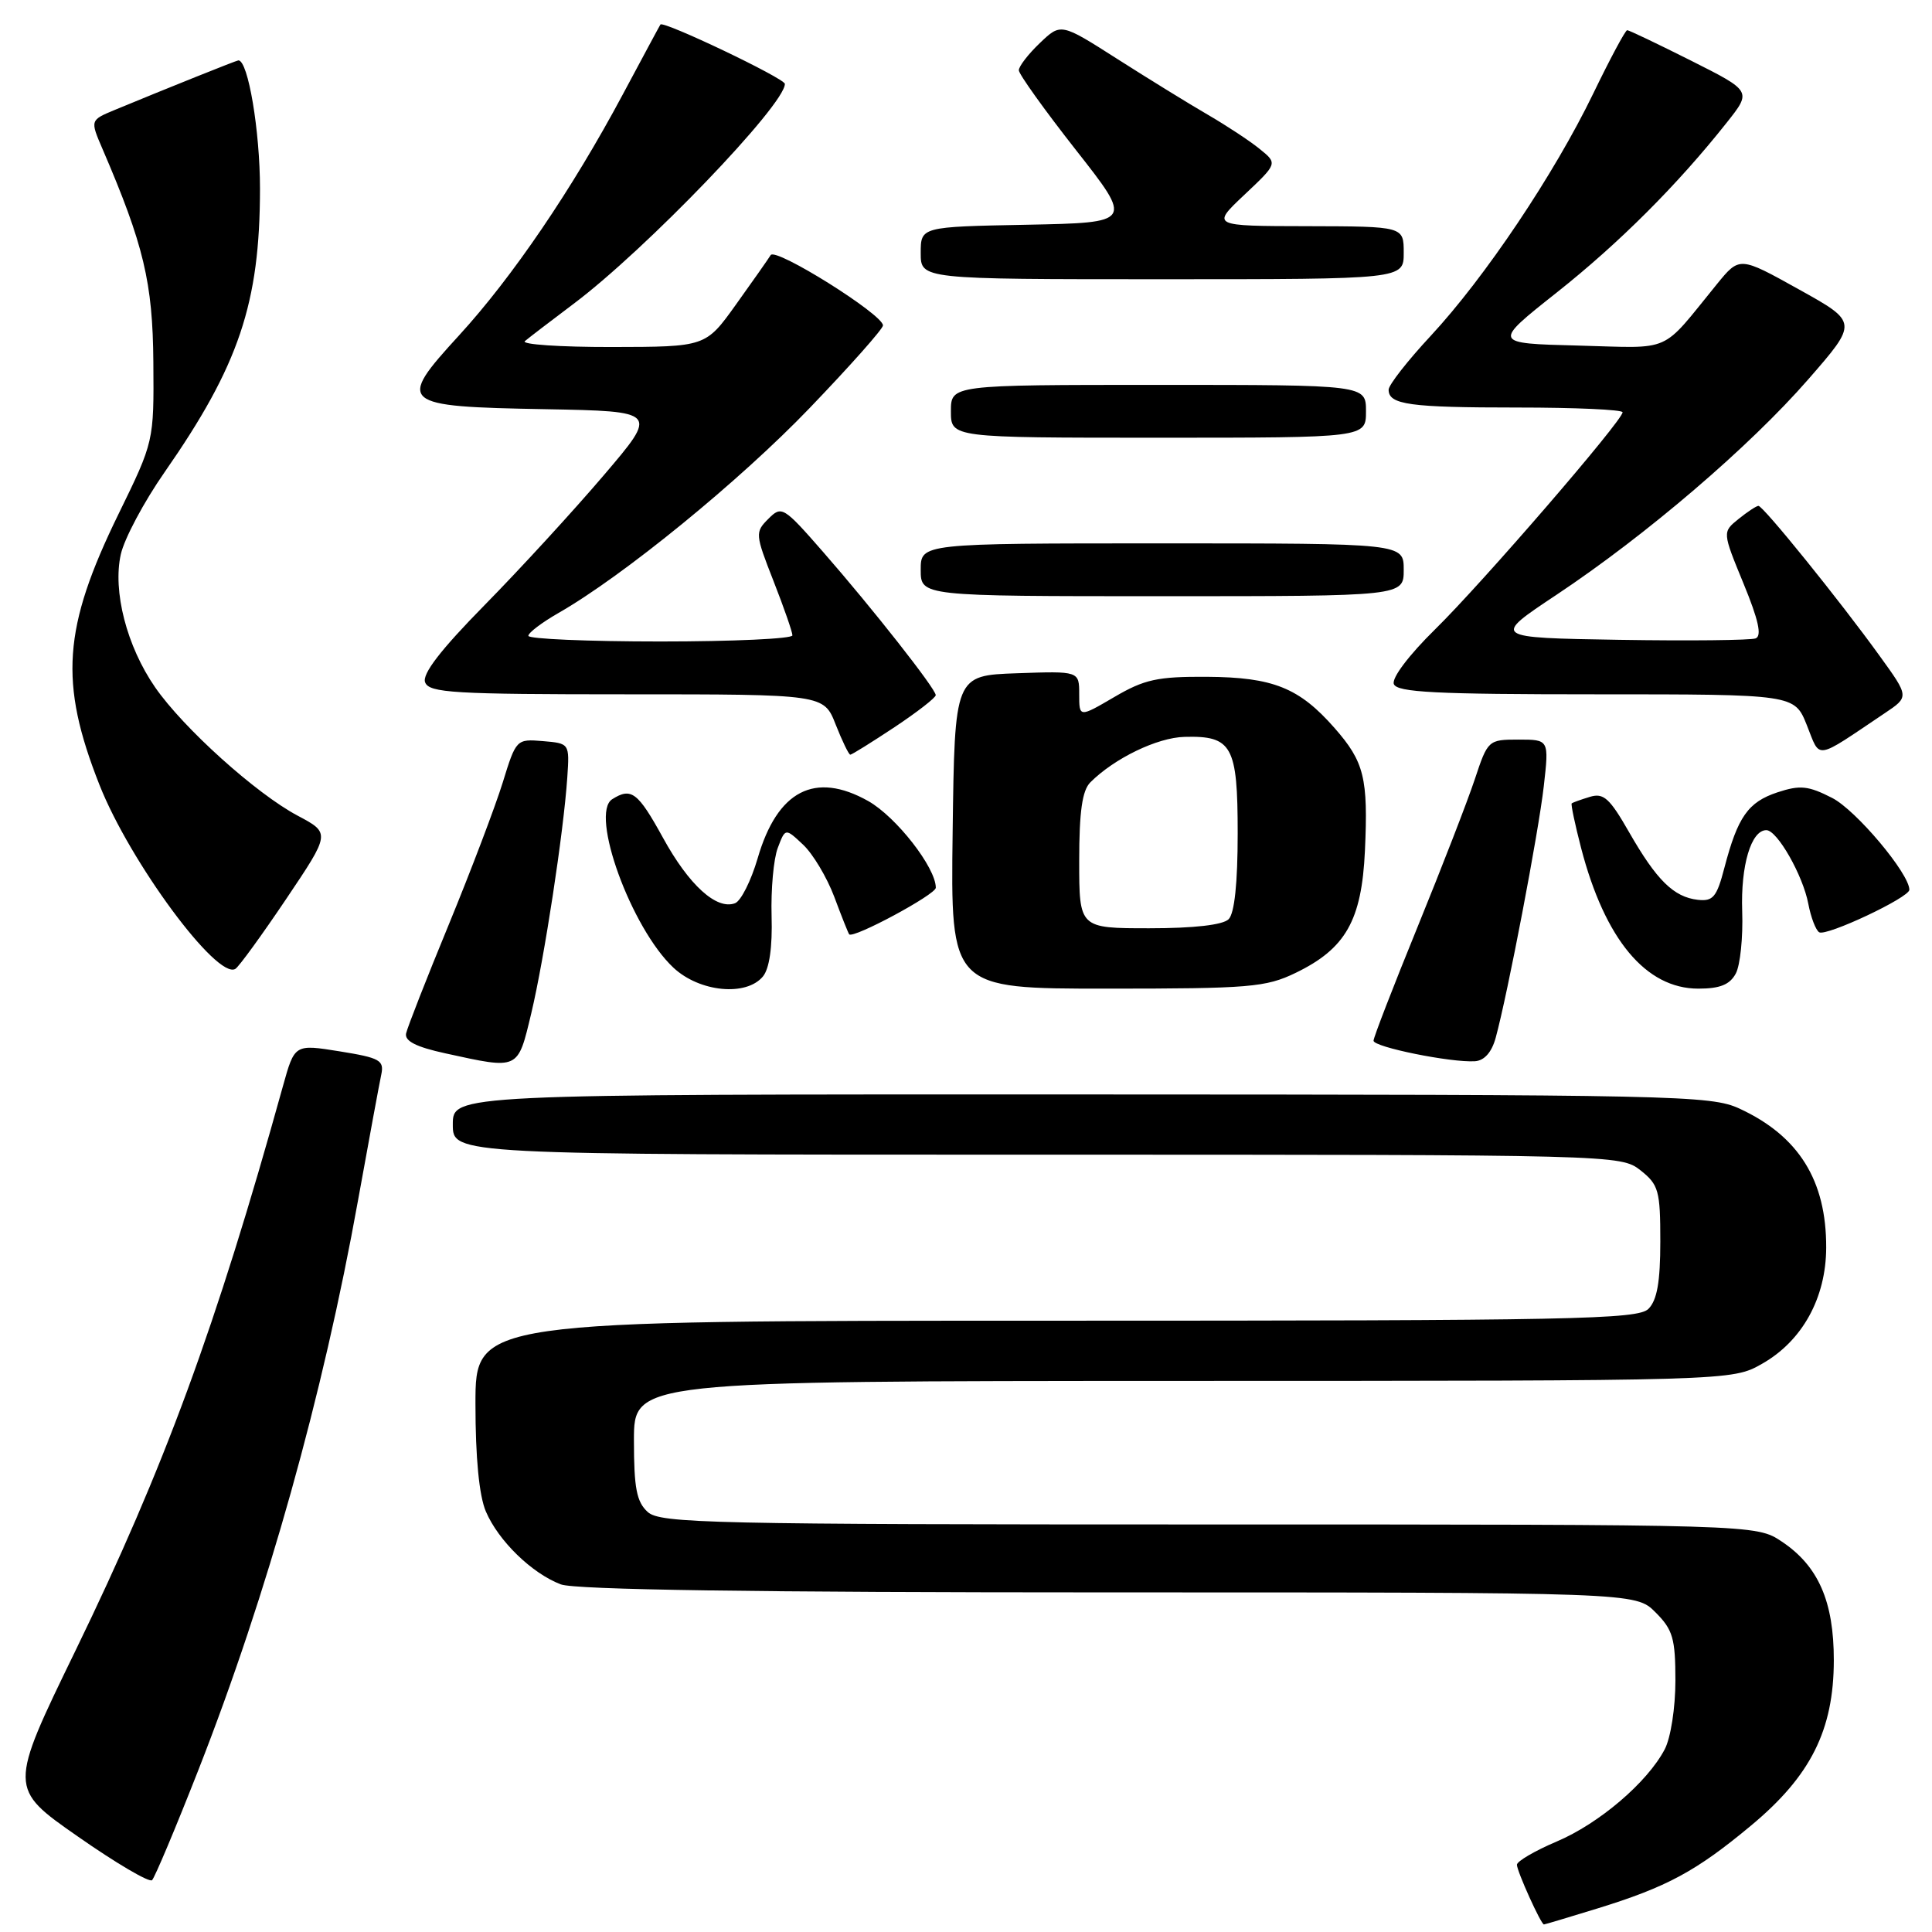 <?xml version="1.0" encoding="UTF-8" standalone="no"?>
<!DOCTYPE svg PUBLIC "-//W3C//DTD SVG 1.1//EN" "http://www.w3.org/Graphics/SVG/1.1/DTD/svg11.dtd" >
<svg xmlns="http://www.w3.org/2000/svg" xmlns:xlink="http://www.w3.org/1999/xlink" version="1.1" viewBox="0 0 256 256">
 <g >
 <path fill="currentColor"
d=" M 211.64 252.89 C 220.88 250.04 224.74 247.96 232.03 241.89 C 239.93 235.32 242.98 229.24 242.99 220.00 C 243.00 212.21 240.94 207.50 236.10 204.27 C 232.70 202.00 232.70 202.00 160.18 202.00 C 94.10 202.00 87.50 201.85 85.83 200.35 C 84.35 199.01 84.00 197.18 84.00 190.85 C 84.00 183.00 84.00 183.00 156.75 182.98 C 229.50 182.97 229.50 182.97 233.48 180.71 C 238.81 177.69 241.96 171.99 241.98 165.32 C 242.01 156.41 238.34 150.53 230.50 146.90 C 226.71 145.14 222.15 145.04 143.25 145.02 C 60.00 145.00 60.00 145.00 60.00 149.00 C 60.00 153.00 60.00 153.00 137.37 153.00 C 214.12 153.00 214.75 153.02 217.37 155.07 C 219.78 156.98 220.00 157.75 220.00 164.50 C 220.00 169.86 219.57 172.28 218.43 173.43 C 217.03 174.83 208.53 175.00 139.93 175.00 C 63.00 175.00 63.00 175.00 63.00 186.03 C 63.00 193.18 63.49 198.20 64.38 200.28 C 66.04 204.17 70.48 208.49 74.32 209.94 C 76.21 210.65 100.04 211.00 146.93 211.00 C 216.73 211.00 216.73 211.00 219.36 213.64 C 221.66 215.94 222.00 217.09 222.00 222.69 C 222.00 226.28 221.38 230.28 220.58 231.80 C 218.28 236.18 211.88 241.64 206.25 244.02 C 203.36 245.25 201.00 246.63 201.00 247.09 C 201.00 247.94 204.19 255.00 204.58 255.00 C 204.70 255.00 207.87 254.05 211.64 252.89 Z  M 26.30 234.50 C 35.40 211.29 42.80 184.88 47.45 159.00 C 48.89 151.03 50.27 143.55 50.52 142.39 C 50.92 140.49 50.34 140.17 45.01 139.31 C 39.04 138.35 39.04 138.35 37.49 143.92 C 28.61 175.87 21.76 194.52 10.00 218.72 C 1.14 236.95 1.14 236.95 10.32 243.35 C 15.37 246.88 19.79 249.48 20.15 249.13 C 20.51 248.78 23.28 242.20 26.30 234.50 Z  M 70.40 134.25 C 72.13 126.97 74.68 110.29 75.17 103.00 C 75.47 98.51 75.47 98.50 71.93 98.20 C 68.43 97.91 68.38 97.96 66.61 103.70 C 65.62 106.89 62.41 115.35 59.47 122.50 C 56.52 129.65 53.98 136.15 53.81 136.93 C 53.59 137.94 55.14 138.73 59.00 139.57 C 68.83 141.72 68.58 141.84 70.40 134.25 Z  M 198.19 137.50 C 199.77 131.72 203.87 110.28 204.56 104.17 C 205.26 98.00 205.26 98.00 201.21 98.00 C 197.21 98.00 197.14 98.07 195.42 103.25 C 194.46 106.14 191.05 114.94 187.84 122.81 C 184.63 130.68 182.00 137.47 182.00 137.90 C 182.00 138.74 192.27 140.82 195.43 140.62 C 196.68 140.54 197.66 139.44 198.19 137.50 Z  M 101.09 129.39 C 101.95 128.35 102.36 125.50 102.24 121.39 C 102.14 117.87 102.50 113.81 103.06 112.35 C 104.06 109.71 104.06 109.71 106.42 111.93 C 107.72 113.15 109.57 116.25 110.54 118.82 C 111.50 121.40 112.39 123.63 112.52 123.80 C 113.03 124.43 124.00 118.53 124.00 117.63 C 124.00 114.96 118.75 108.23 115.04 106.14 C 107.97 102.17 103.00 104.75 100.39 113.74 C 99.52 116.71 98.18 119.38 97.40 119.68 C 94.96 120.61 91.30 117.30 87.86 111.03 C 84.52 104.96 83.65 104.30 81.12 105.90 C 78.12 107.81 83.64 123.00 89.24 128.23 C 92.70 131.46 98.87 132.06 101.09 129.39 Z  M 171.68 128.91 C 178.31 125.70 180.43 121.97 180.86 112.74 C 181.30 103.09 180.77 100.95 176.84 96.47 C 172.15 91.13 168.70 89.74 159.94 89.68 C 153.37 89.64 151.64 90.02 147.65 92.36 C 143.00 95.08 143.00 95.08 143.00 92.00 C 143.00 88.92 143.00 88.92 134.75 89.21 C 126.50 89.50 126.50 89.50 126.23 110.25 C 125.96 131.00 125.96 131.00 146.66 131.00 C 165.61 131.00 167.73 130.82 171.68 128.91 Z  M 230.00 129.00 C 230.59 127.90 230.97 124.19 230.85 120.75 C 230.64 114.69 232.03 110.00 234.05 110.00 C 235.49 110.00 238.90 115.99 239.61 119.76 C 239.95 121.55 240.60 123.25 241.05 123.53 C 241.99 124.11 253.00 118.93 253.00 117.90 C 253.00 115.76 245.94 107.35 242.77 105.73 C 239.60 104.11 238.52 104.00 235.52 104.99 C 231.63 106.28 230.26 108.23 228.49 114.99 C 227.48 118.87 226.99 119.46 224.96 119.23 C 221.77 118.86 219.51 116.63 215.87 110.28 C 213.28 105.75 212.48 105.03 210.66 105.59 C 209.47 105.95 208.39 106.34 208.26 106.45 C 208.13 106.56 208.69 109.22 209.50 112.35 C 212.66 124.49 218.09 131.00 225.04 131.00 C 227.91 131.00 229.21 130.47 230.00 129.00 Z  M 37.92 119.12 C 43.79 110.39 43.79 110.39 39.44 108.08 C 33.94 105.16 24.30 96.48 20.56 91.08 C 16.80 85.65 14.91 78.33 16.01 73.44 C 16.48 71.36 19.08 66.48 21.80 62.58 C 31.67 48.41 34.44 40.17 34.45 25.00 C 34.45 17.35 32.88 8.00 31.59 8.00 C 31.35 8.00 22.00 11.75 15.22 14.56 C 11.94 15.92 11.94 15.92 13.57 19.71 C 19.05 32.44 20.24 37.43 20.32 48.00 C 20.40 58.50 20.40 58.50 15.70 68.12 C 8.33 83.20 7.82 90.43 13.18 104.00 C 17.22 114.23 28.78 129.87 31.19 128.38 C 31.66 128.09 34.69 123.92 37.92 119.12 Z  M 118.52 96.36 C 121.53 94.36 124.00 92.44 123.99 92.11 C 123.98 91.26 115.60 80.61 109.07 73.14 C 103.81 67.12 103.57 66.98 101.81 68.75 C 100.04 70.52 100.06 70.78 102.49 76.98 C 103.87 80.50 105.00 83.74 105.00 84.19 C 105.00 84.64 97.12 85.00 87.50 85.00 C 77.88 85.00 70.00 84.66 70.01 84.25 C 70.01 83.84 71.81 82.48 73.99 81.23 C 82.55 76.34 98.02 63.72 107.28 54.07 C 112.63 48.50 117.00 43.58 117.00 43.12 C 117.00 41.67 102.77 32.76 102.12 33.80 C 101.78 34.35 99.70 37.31 97.50 40.38 C 93.50 45.96 93.50 45.96 81.05 45.98 C 74.20 45.99 69.03 45.64 69.55 45.20 C 70.07 44.76 72.97 42.54 76.00 40.26 C 85.56 33.09 104.00 13.89 104.00 11.12 C 104.00 10.39 87.87 2.70 87.51 3.25 C 87.41 3.39 85.18 7.55 82.53 12.50 C 75.83 25.05 67.88 36.75 60.80 44.47 C 52.51 53.52 52.93 53.87 72.22 54.22 C 87.23 54.50 87.23 54.50 79.98 63.00 C 76.00 67.67 68.91 75.40 64.23 80.16 C 58.36 86.13 55.91 89.32 56.33 90.41 C 56.86 91.81 60.11 92.00 83.05 92.00 C 109.16 92.00 109.16 92.00 110.73 96.00 C 111.60 98.20 112.47 100.00 112.67 100.00 C 112.87 100.00 115.50 98.36 118.52 96.36 Z  M 249.74 94.50 C 252.98 92.33 252.98 92.33 249.07 86.92 C 243.80 79.61 233.62 67.01 233.00 67.03 C 232.72 67.04 231.54 67.82 230.36 68.77 C 228.22 70.50 228.22 70.50 231.02 77.31 C 233.01 82.14 233.48 84.26 232.63 84.59 C 231.97 84.84 223.84 84.93 214.56 84.78 C 197.69 84.50 197.69 84.50 206.22 78.83 C 218.14 70.90 231.82 59.19 239.60 50.27 C 246.20 42.70 246.20 42.70 238.35 38.34 C 230.50 33.97 230.50 33.97 227.50 37.65 C 219.92 46.95 221.80 46.12 209.13 45.79 C 197.77 45.50 197.77 45.50 206.24 38.79 C 214.57 32.19 222.28 24.48 228.80 16.25 C 232.11 12.08 232.11 12.08 224.08 8.04 C 219.66 5.82 215.85 4.00 215.61 4.00 C 215.37 4.00 213.34 7.79 211.10 12.42 C 205.93 23.10 196.75 36.78 189.58 44.50 C 186.51 47.80 184.00 51.01 184.00 51.64 C 184.00 53.62 186.77 54.00 201.08 54.00 C 208.74 54.00 215.00 54.28 215.00 54.63 C 215.00 55.73 196.42 77.25 190.16 83.39 C 186.69 86.80 184.39 89.84 184.69 90.64 C 185.11 91.74 190.22 92.00 211.50 92.00 C 237.78 92.00 237.78 92.00 239.42 96.10 C 241.25 100.68 240.33 100.82 249.74 94.50 Z  M 186.00 75.50 C 186.00 72.00 186.00 72.00 154.00 72.00 C 122.00 72.00 122.00 72.00 122.00 75.50 C 122.00 79.00 122.00 79.00 154.00 79.00 C 186.00 79.00 186.00 79.00 186.00 75.50 Z  M 181.00 54.50 C 181.00 51.00 181.00 51.00 153.50 51.00 C 126.00 51.00 126.00 51.00 126.00 54.50 C 126.00 58.00 126.00 58.00 153.50 58.00 C 181.00 58.00 181.00 58.00 181.00 54.50 Z  M 186.00 33.50 C 186.00 30.00 186.00 30.00 173.25 29.97 C 160.50 29.95 160.50 29.95 164.90 25.80 C 169.29 21.66 169.29 21.66 166.93 19.75 C 165.64 18.69 162.53 16.65 160.04 15.20 C 157.54 13.75 152.14 10.42 148.03 7.80 C 140.57 3.04 140.57 3.04 137.78 5.71 C 136.25 7.17 135.00 8.79 135.00 9.31 C 135.00 9.82 138.40 14.57 142.56 19.87 C 150.13 29.50 150.13 29.50 136.06 29.78 C 122.00 30.05 122.00 30.05 122.00 33.53 C 122.00 37.00 122.00 37.00 154.00 37.00 C 186.00 37.00 186.00 37.00 186.00 33.50 Z  M 143.00 114.07 C 143.00 107.54 143.40 104.75 144.47 103.67 C 147.66 100.48 153.34 97.73 156.95 97.64 C 163.26 97.47 164.00 98.81 164.00 110.42 C 164.00 117.00 163.58 121.02 162.80 121.80 C 162.04 122.56 158.20 123.00 152.30 123.00 C 143.00 123.00 143.00 123.00 143.00 114.07 Z "/>
</g>
</svg>